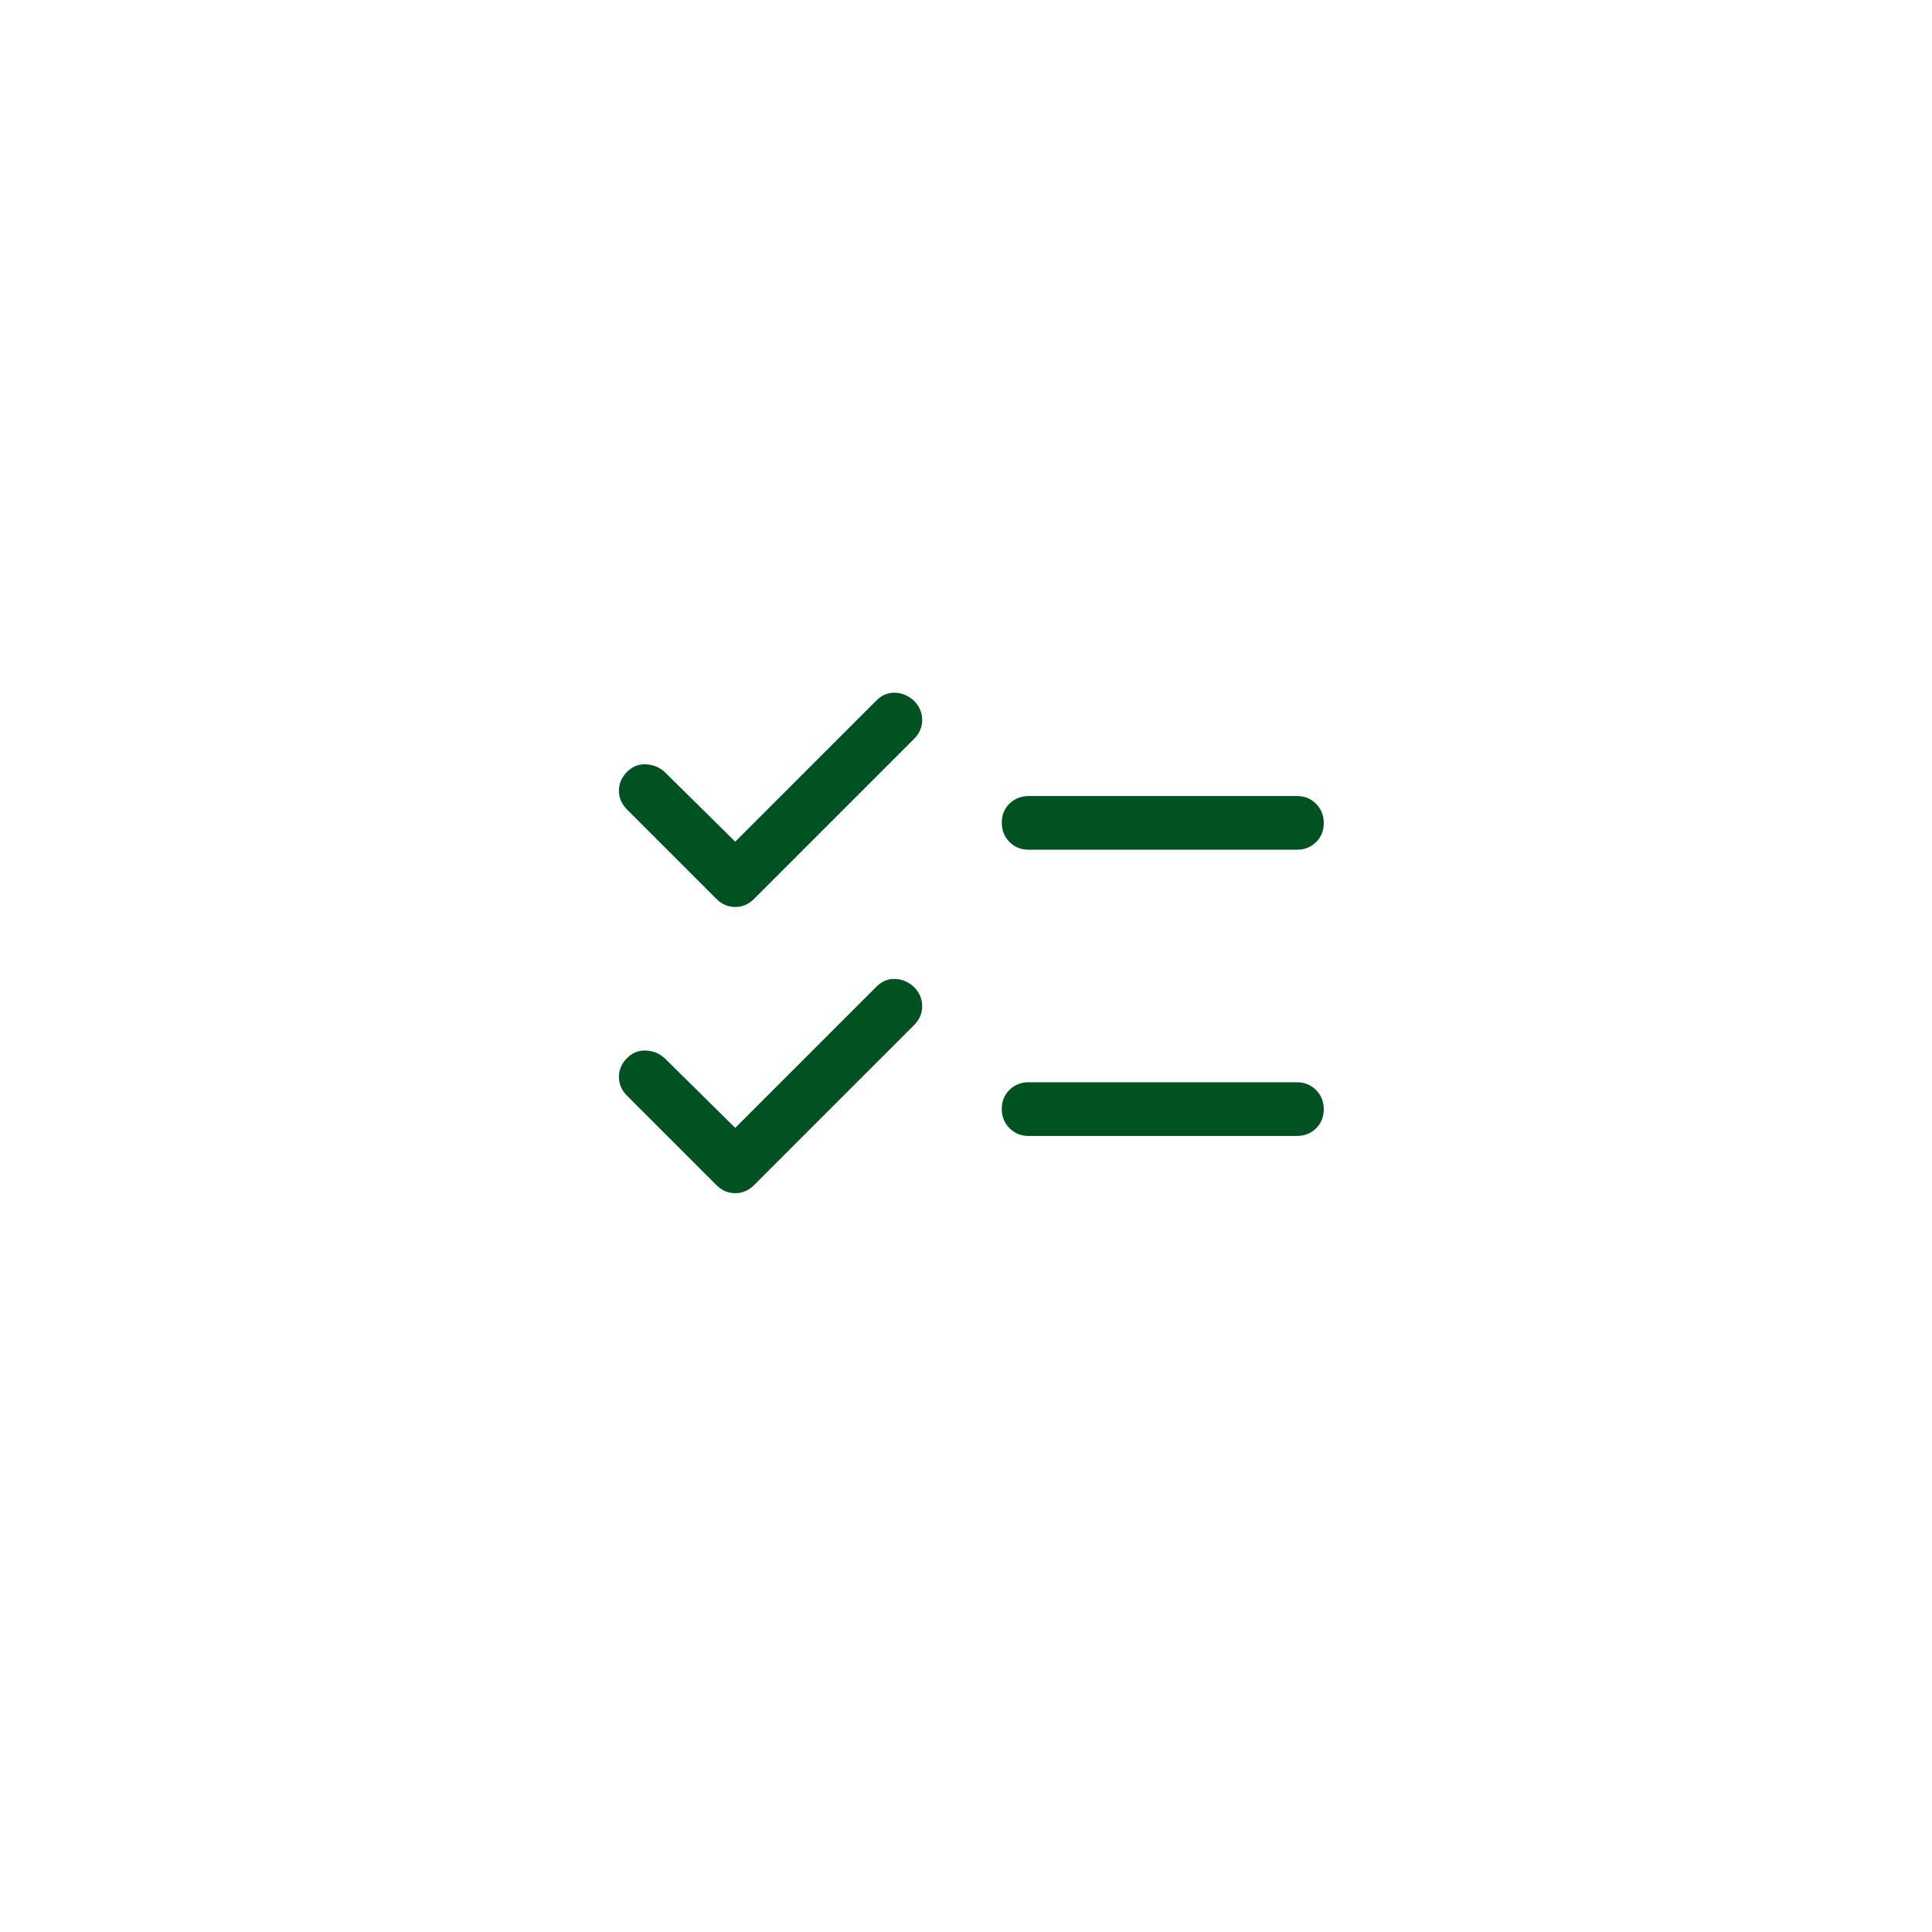 <svg width="108" height="108" viewBox="0 0 108 108" fill="none" xmlns="http://www.w3.org/2000/svg">
<mask id="mask0_21467_1144" style="mask-type:alpha" maskUnits="userSpaceOnUse" x="30" y="30" width="48" height="48">
<rect x="30" y="30" width="48" height="48" fill="#D9D9D9"/>
</mask>
<g mask="url(#mask0_21467_1144)">
<path d="M41.1 63.05L49 55.15C49.3 54.85 49.65 54.708 50.05 54.725C50.45 54.742 50.806 54.9 51.12 55.2C51.407 55.5 51.55 55.85 51.55 56.25C51.55 56.65 51.4 57 51.1 57.3L42.15 66.25C41.85 66.55 41.5 66.7 41.1 66.7C40.7 66.7 40.35 66.55 40.05 66.25L35.05 61.25C34.75 60.95 34.6 60.6 34.6 60.2C34.6 59.8 34.75 59.45 35.05 59.15C35.35 58.85 35.7 58.708 36.1 58.725C36.5 58.742 36.85 58.883 37.15 59.15L41.1 63.05ZM41.1 47.05L49 39.15C49.3 38.85 49.65 38.708 50.05 38.725C50.45 38.742 50.806 38.9 51.12 39.2C51.407 39.5 51.55 39.85 51.55 40.25C51.55 40.65 51.4 41 51.1 41.3L42.15 50.25C41.85 50.55 41.5 50.7 41.1 50.7C40.7 50.7 40.35 50.55 40.05 50.25L35.05 45.25C34.75 44.95 34.6 44.6 34.6 44.2C34.6 43.8 34.75 43.45 35.05 43.15C35.35 42.85 35.7 42.708 36.1 42.725C36.5 42.742 36.85 42.883 37.15 43.15L41.1 47.05ZM57.5 63.5C57.075 63.5 56.719 63.355 56.431 63.066C56.144 62.777 56 62.419 56 61.991C56 61.564 56.144 61.208 56.431 60.925C56.719 60.642 57.075 60.5 57.5 60.5H72.5C72.925 60.5 73.281 60.645 73.569 60.934C73.856 61.223 74 61.581 74 62.009C74 62.436 73.856 62.792 73.569 63.075C73.281 63.358 72.925 63.5 72.5 63.5H57.5ZM57.5 47.5C57.075 47.5 56.719 47.355 56.431 47.066C56.144 46.777 56 46.419 56 45.991C56 45.564 56.144 45.208 56.431 44.925C56.719 44.642 57.075 44.5 57.5 44.5H72.5C72.925 44.5 73.281 44.645 73.569 44.934C73.856 45.223 74 45.581 74 46.009C74 46.436 73.856 46.792 73.569 47.075C73.281 47.358 72.925 47.5 72.5 47.5H57.5Z" fill="#005320"/>
</g>
</svg>
